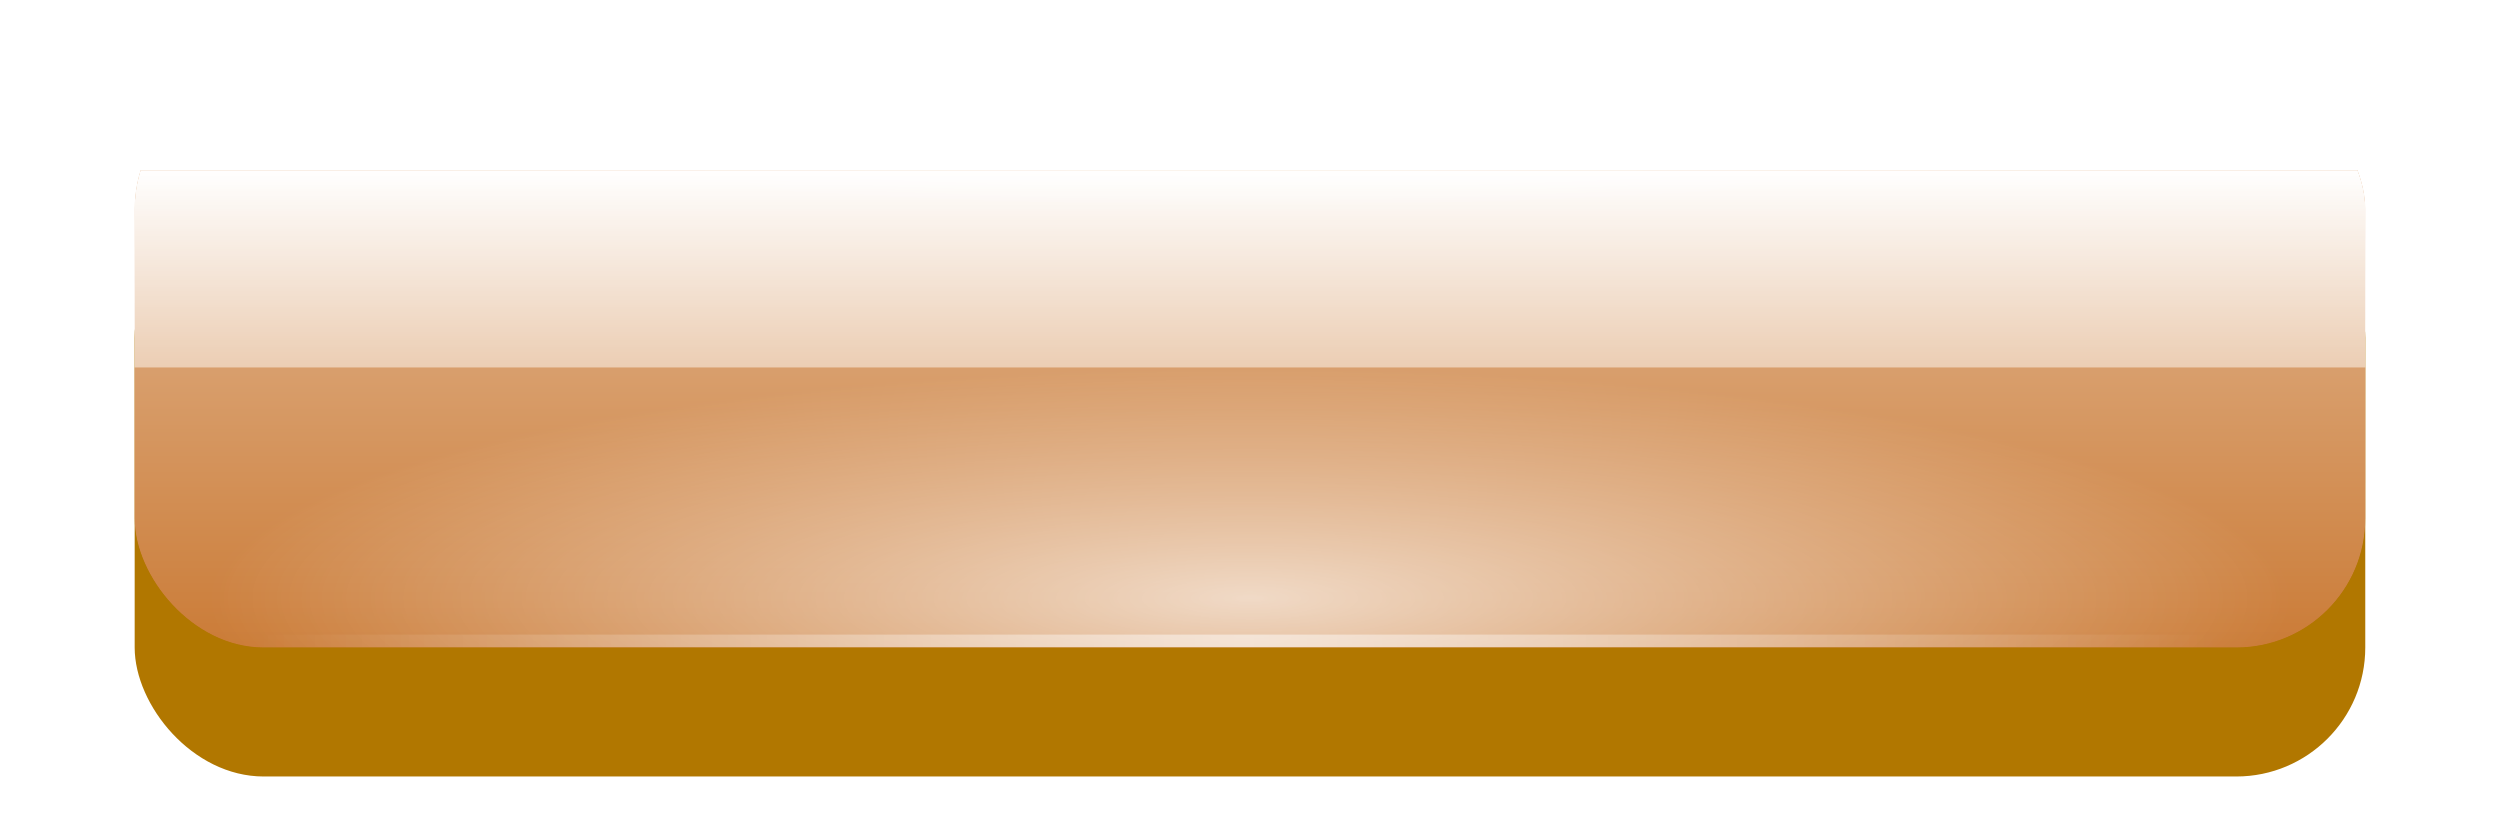 <svg width="403" height="134" viewBox="0 0 403 134" fill="none" xmlns="http://www.w3.org/2000/svg">
<g filter="url(#filter0_ddd_1_605)">
<rect x="21.709" y="19.111" width="359.573" height="91.502" rx="20.796" fill="#B17700"/>
</g>
<g clip-path="url(#clip0_1_605)">
<g filter="url(#filter1_ddd_1_605)">
<rect x="21.709" y="12.872" width="359.573" height="91.502" fill="#C77126"/>
<rect x="21.709" y="12.872" width="359.573" height="91.502" fill="url(#paint0_linear_1_605)" style="mix-blend-mode:overlay"/>
</g>
<rect opacity="0.5" x="21.709" y="59.233" width="359.573" height="45.141" fill="#C77126"/>
<g style="mix-blend-mode:overlay" opacity="0.7">
<ellipse cx="201.495" cy="96.443" rx="168.229" ry="37.211" transform="rotate(-180 201.495 96.443)" fill="url(#paint1_radial_1_605)"/>
</g>
<g style="mix-blend-mode:overlay" opacity="0.7">
<ellipse cx="201.594" cy="19.111" rx="167.407" ry="14.557" transform="rotate(-180 201.594 19.111)" fill="url(#paint2_radial_1_605)"/>
</g>
<g style="mix-blend-mode:overlay">
<rect x="42.505" y="12.872" width="316.097" height="2.08" fill="url(#paint3_linear_1_605)"/>
</g>
<g style="mix-blend-mode:overlay" opacity="0.5">
<rect x="42.505" y="102.294" width="316.097" height="2.08" fill="url(#paint4_linear_1_605)"/>
</g>
</g>
<defs>
<filter id="filter0_ddd_1_605" x="0.914" y="0.394" width="401.164" height="133.093" filterUnits="userSpaceOnUse" color-interpolation-filters="sRGB">
<feFlood flood-opacity="0" result="BackgroundImageFix"/>
<feColorMatrix in="SourceAlpha" type="matrix" values="0 0 0 0 0 0 0 0 0 0 0 0 0 0 0 0 0 0 127 0" result="hardAlpha"/>
<feOffset dy="2.08"/>
<feGaussianBlur stdDeviation="10.398"/>
<feColorMatrix type="matrix" values="0 0 0 0 0 0 0 0 0 0 0 0 0 0 0 0 0 0 0.2 0"/>
<feBlend mode="normal" in2="BackgroundImageFix" result="effect1_dropShadow_1_605"/>
<feColorMatrix in="SourceAlpha" type="matrix" values="0 0 0 0 0 0 0 0 0 0 0 0 0 0 0 0 0 0 127 0" result="hardAlpha"/>
<feOffset dy="8.318"/>
<feGaussianBlur stdDeviation="5.199"/>
<feColorMatrix type="matrix" values="0 0 0 0 0 0 0 0 0 0 0 0 0 0 0 0 0 0 0.12 0"/>
<feBlend mode="normal" in2="effect1_dropShadow_1_605" result="effect2_dropShadow_1_605"/>
<feColorMatrix in="SourceAlpha" type="matrix" values="0 0 0 0 0 0 0 0 0 0 0 0 0 0 0 0 0 0 127 0" result="hardAlpha"/>
<feOffset dy="4.159"/>
<feGaussianBlur stdDeviation="4.159"/>
<feColorMatrix type="matrix" values="0 0 0 0 0 0 0 0 0 0 0 0 0 0 0 0 0 0 0.14 0"/>
<feBlend mode="normal" in2="effect2_dropShadow_1_605" result="effect3_dropShadow_1_605"/>
<feBlend mode="normal" in="SourceGraphic" in2="effect3_dropShadow_1_605" result="shape"/>
</filter>
<filter id="filter1_ddd_1_605" x="0.913" y="-5.844" width="401.164" height="133.093" filterUnits="userSpaceOnUse" color-interpolation-filters="sRGB">
<feFlood flood-opacity="0" result="BackgroundImageFix"/>
<feColorMatrix in="SourceAlpha" type="matrix" values="0 0 0 0 0 0 0 0 0 0 0 0 0 0 0 0 0 0 127 0" result="hardAlpha"/>
<feOffset dy="2.08"/>
<feGaussianBlur stdDeviation="10.398"/>
<feColorMatrix type="matrix" values="0 0 0 0 0 0 0 0 0 0 0 0 0 0 0 0 0 0 0.2 0"/>
<feBlend mode="normal" in2="BackgroundImageFix" result="effect1_dropShadow_1_605"/>
<feColorMatrix in="SourceAlpha" type="matrix" values="0 0 0 0 0 0 0 0 0 0 0 0 0 0 0 0 0 0 127 0" result="hardAlpha"/>
<feOffset dy="8.318"/>
<feGaussianBlur stdDeviation="5.199"/>
<feColorMatrix type="matrix" values="0 0 0 0 0 0 0 0 0 0 0 0 0 0 0 0 0 0 0.12 0"/>
<feBlend mode="normal" in2="effect1_dropShadow_1_605" result="effect2_dropShadow_1_605"/>
<feColorMatrix in="SourceAlpha" type="matrix" values="0 0 0 0 0 0 0 0 0 0 0 0 0 0 0 0 0 0 127 0" result="hardAlpha"/>
<feOffset dy="4.159"/>
<feGaussianBlur stdDeviation="4.159"/>
<feColorMatrix type="matrix" values="0 0 0 0 0 0 0 0 0 0 0 0 0 0 0 0 0 0 0.14 0"/>
<feBlend mode="normal" in2="effect2_dropShadow_1_605" result="effect3_dropShadow_1_605"/>
<feBlend mode="normal" in="SourceGraphic" in2="effect3_dropShadow_1_605" result="shape"/>
</filter>
<linearGradient id="paint0_linear_1_605" x1="201.496" y1="12.872" x2="201.496" y2="104.374" gradientUnits="userSpaceOnUse">
<stop stop-color="white"/>
<stop offset="1" stop-color="white" stop-opacity="0"/>
</linearGradient>
<radialGradient id="paint1_radial_1_605" cx="0" cy="0" r="1" gradientUnits="userSpaceOnUse" gradientTransform="translate(201.495 96.443) rotate(90) scale(37.211 168.229)">
<stop stop-color="white"/>
<stop offset="1" stop-color="white" stop-opacity="0"/>
</radialGradient>
<radialGradient id="paint2_radial_1_605" cx="0" cy="0" r="1" gradientUnits="userSpaceOnUse" gradientTransform="translate(201.594 19.111) rotate(90) scale(14.557 167.407)">
<stop stop-color="white"/>
<stop offset="1" stop-color="white" stop-opacity="0"/>
</radialGradient>
<linearGradient id="paint3_linear_1_605" x1="356.842" y1="12.872" x2="41.711" y2="12.872" gradientUnits="userSpaceOnUse">
<stop stop-color="white" stop-opacity="0"/>
<stop offset="0.492" stop-color="white"/>
<stop offset="1" stop-color="white" stop-opacity="0"/>
</linearGradient>
<linearGradient id="paint4_linear_1_605" x1="356.842" y1="102.294" x2="41.711" y2="102.294" gradientUnits="userSpaceOnUse">
<stop stop-color="white" stop-opacity="0"/>
<stop offset="0.492" stop-color="white"/>
<stop offset="1" stop-color="white" stop-opacity="0"/>
</linearGradient>
<clipPath id="clip0_1_605">
<rect x="21.709" y="12.872" width="359.573" height="91.502" rx="20.796" fill="white"/>
</clipPath>
</defs>
</svg>

